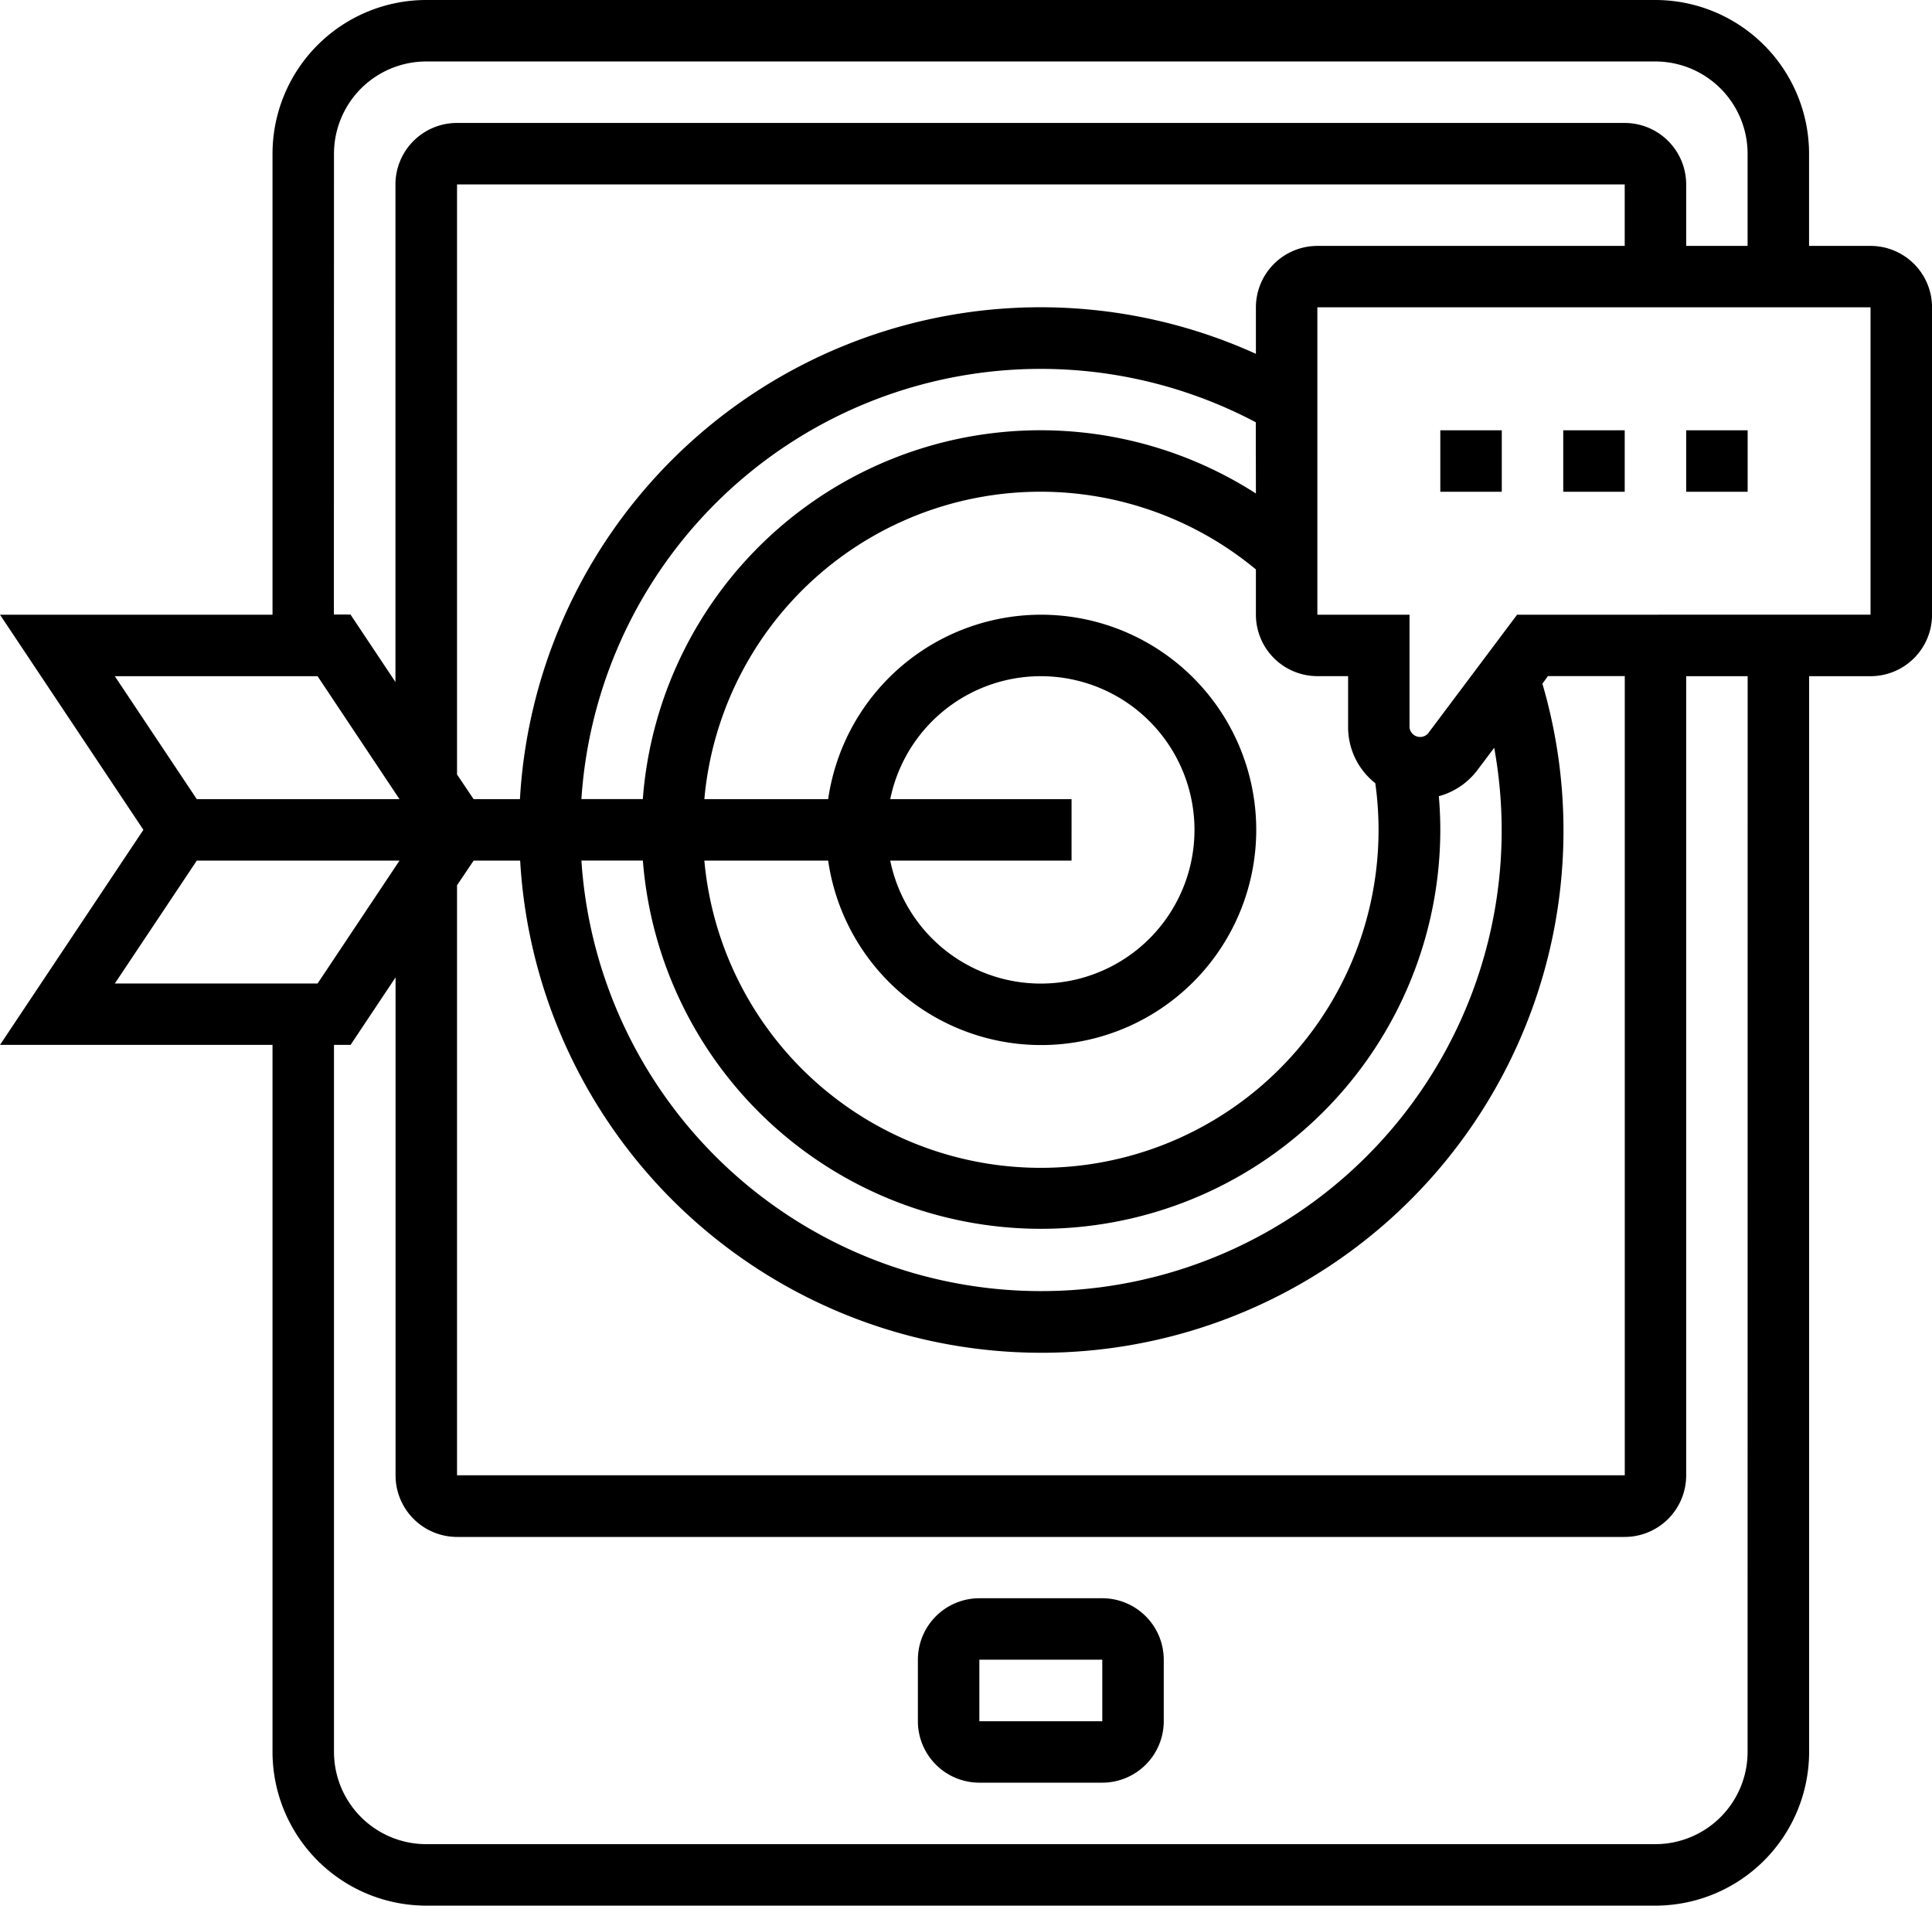 <svg xmlns="http://www.w3.org/2000/svg" width="34.951" height="34.469" viewBox="0 0 34.951 34.469">
  <g id="retargeting" transform="translate(-0.132 -1)">
    <path id="Trazado_994868" data-name="Trazado 994868" d="M47,15h1.112v1.112H47Z" transform="translate(-20.812 -6.217)"/>
    <path id="Trazado_994869" data-name="Trazado 994869" d="M51,15h1.112v1.112H51Z" transform="translate(-22.588 -6.217)"/>
    <path id="Trazado_994870" data-name="Trazado 994870" d="M55,15h1.112v1.112H55Z" transform="translate(-24.364 -6.217)"/>
    <path id="Trazado_994871" data-name="Trazado 994871" d="M33.971,5.448H32.859V3.78A2.783,2.783,0,0,0,30.08,1H7.842a2.783,2.783,0,0,0-2.78,2.78v8.339H.132L2.726,16.01.132,19.9h4.93V32.689a2.783,2.783,0,0,0,2.78,2.78H30.08a2.783,2.783,0,0,0,2.78-2.78V13.231h1.112a1.113,1.113,0,0,0,1.112-1.112V6.559A1.113,1.113,0,0,0,33.971,5.448ZM6.174,3.78A1.67,1.67,0,0,1,7.842,2.112H30.08A1.67,1.67,0,0,1,31.747,3.78V5.448H30.636V4.336a1.113,1.113,0,0,0-1.112-1.112H8.4A1.113,1.113,0,0,0,7.286,4.336v9l-.814-1.221h-.3ZM25.012,15.167a6.111,6.111,0,1,1-12.138,1.4h2.24a3.892,3.892,0,1,0,0-1.112h-2.24A6.105,6.105,0,0,1,22.852,11.3v.818a1.113,1.113,0,0,0,1.112,1.112h.556v.927A1.29,1.29,0,0,0,25.012,15.167ZM8.4,17.013l.3-.446h.842a9.445,9.445,0,1,0,18.493-3.2l.1-.138h1.39V27.685H8.4ZM22.852,9.926a7.214,7.214,0,0,0-11.091,5.528H10.65a8.326,8.326,0,0,1,12.2-6.816Zm4.311,4.6A8.333,8.333,0,1,1,10.65,16.566h1.112a7.224,7.224,0,0,0,14.426-.556c0-.2-.009-.405-.027-.608a1.3,1.3,0,0,0,.694-.467Zm-10.926.929a2.78,2.78,0,1,1,0,1.112h3.28V15.455Zm6.615-8.9V7.4A9.433,9.433,0,0,0,9.538,15.455H8.7l-.3-.446V4.336H29.524V5.448H23.964A1.113,1.113,0,0,0,22.852,6.559ZM2.209,13.231H5.877l1.482,2.224H3.692Zm1.483,3.336H7.359L5.877,18.79H2.209ZM31.747,32.689a1.67,1.67,0,0,1-1.668,1.668H7.842a1.67,1.67,0,0,1-1.668-1.668V19.9h.3l.814-1.221v9A1.113,1.113,0,0,0,8.4,28.8H29.524a1.113,1.113,0,0,0,1.112-1.112V13.231h1.112Zm-4.17-20.57-1.612,2.149a.193.193,0,0,1-.334-.111V12.119H23.964V6.559H33.971v5.559Z" transform="translate(0 0)"/>
    <path id="Trazado_994872" data-name="Trazado 994872" d="M33.336,53H31.112A1.113,1.113,0,0,0,30,54.112v1.112a1.113,1.113,0,0,0,1.112,1.112h2.224a1.113,1.113,0,0,0,1.112-1.112V54.112A1.113,1.113,0,0,0,33.336,53Zm-2.224,2.224V54.112h2.224v1.112Z" transform="translate(-13.263 -23.091)"/>
  </g>
</svg>
